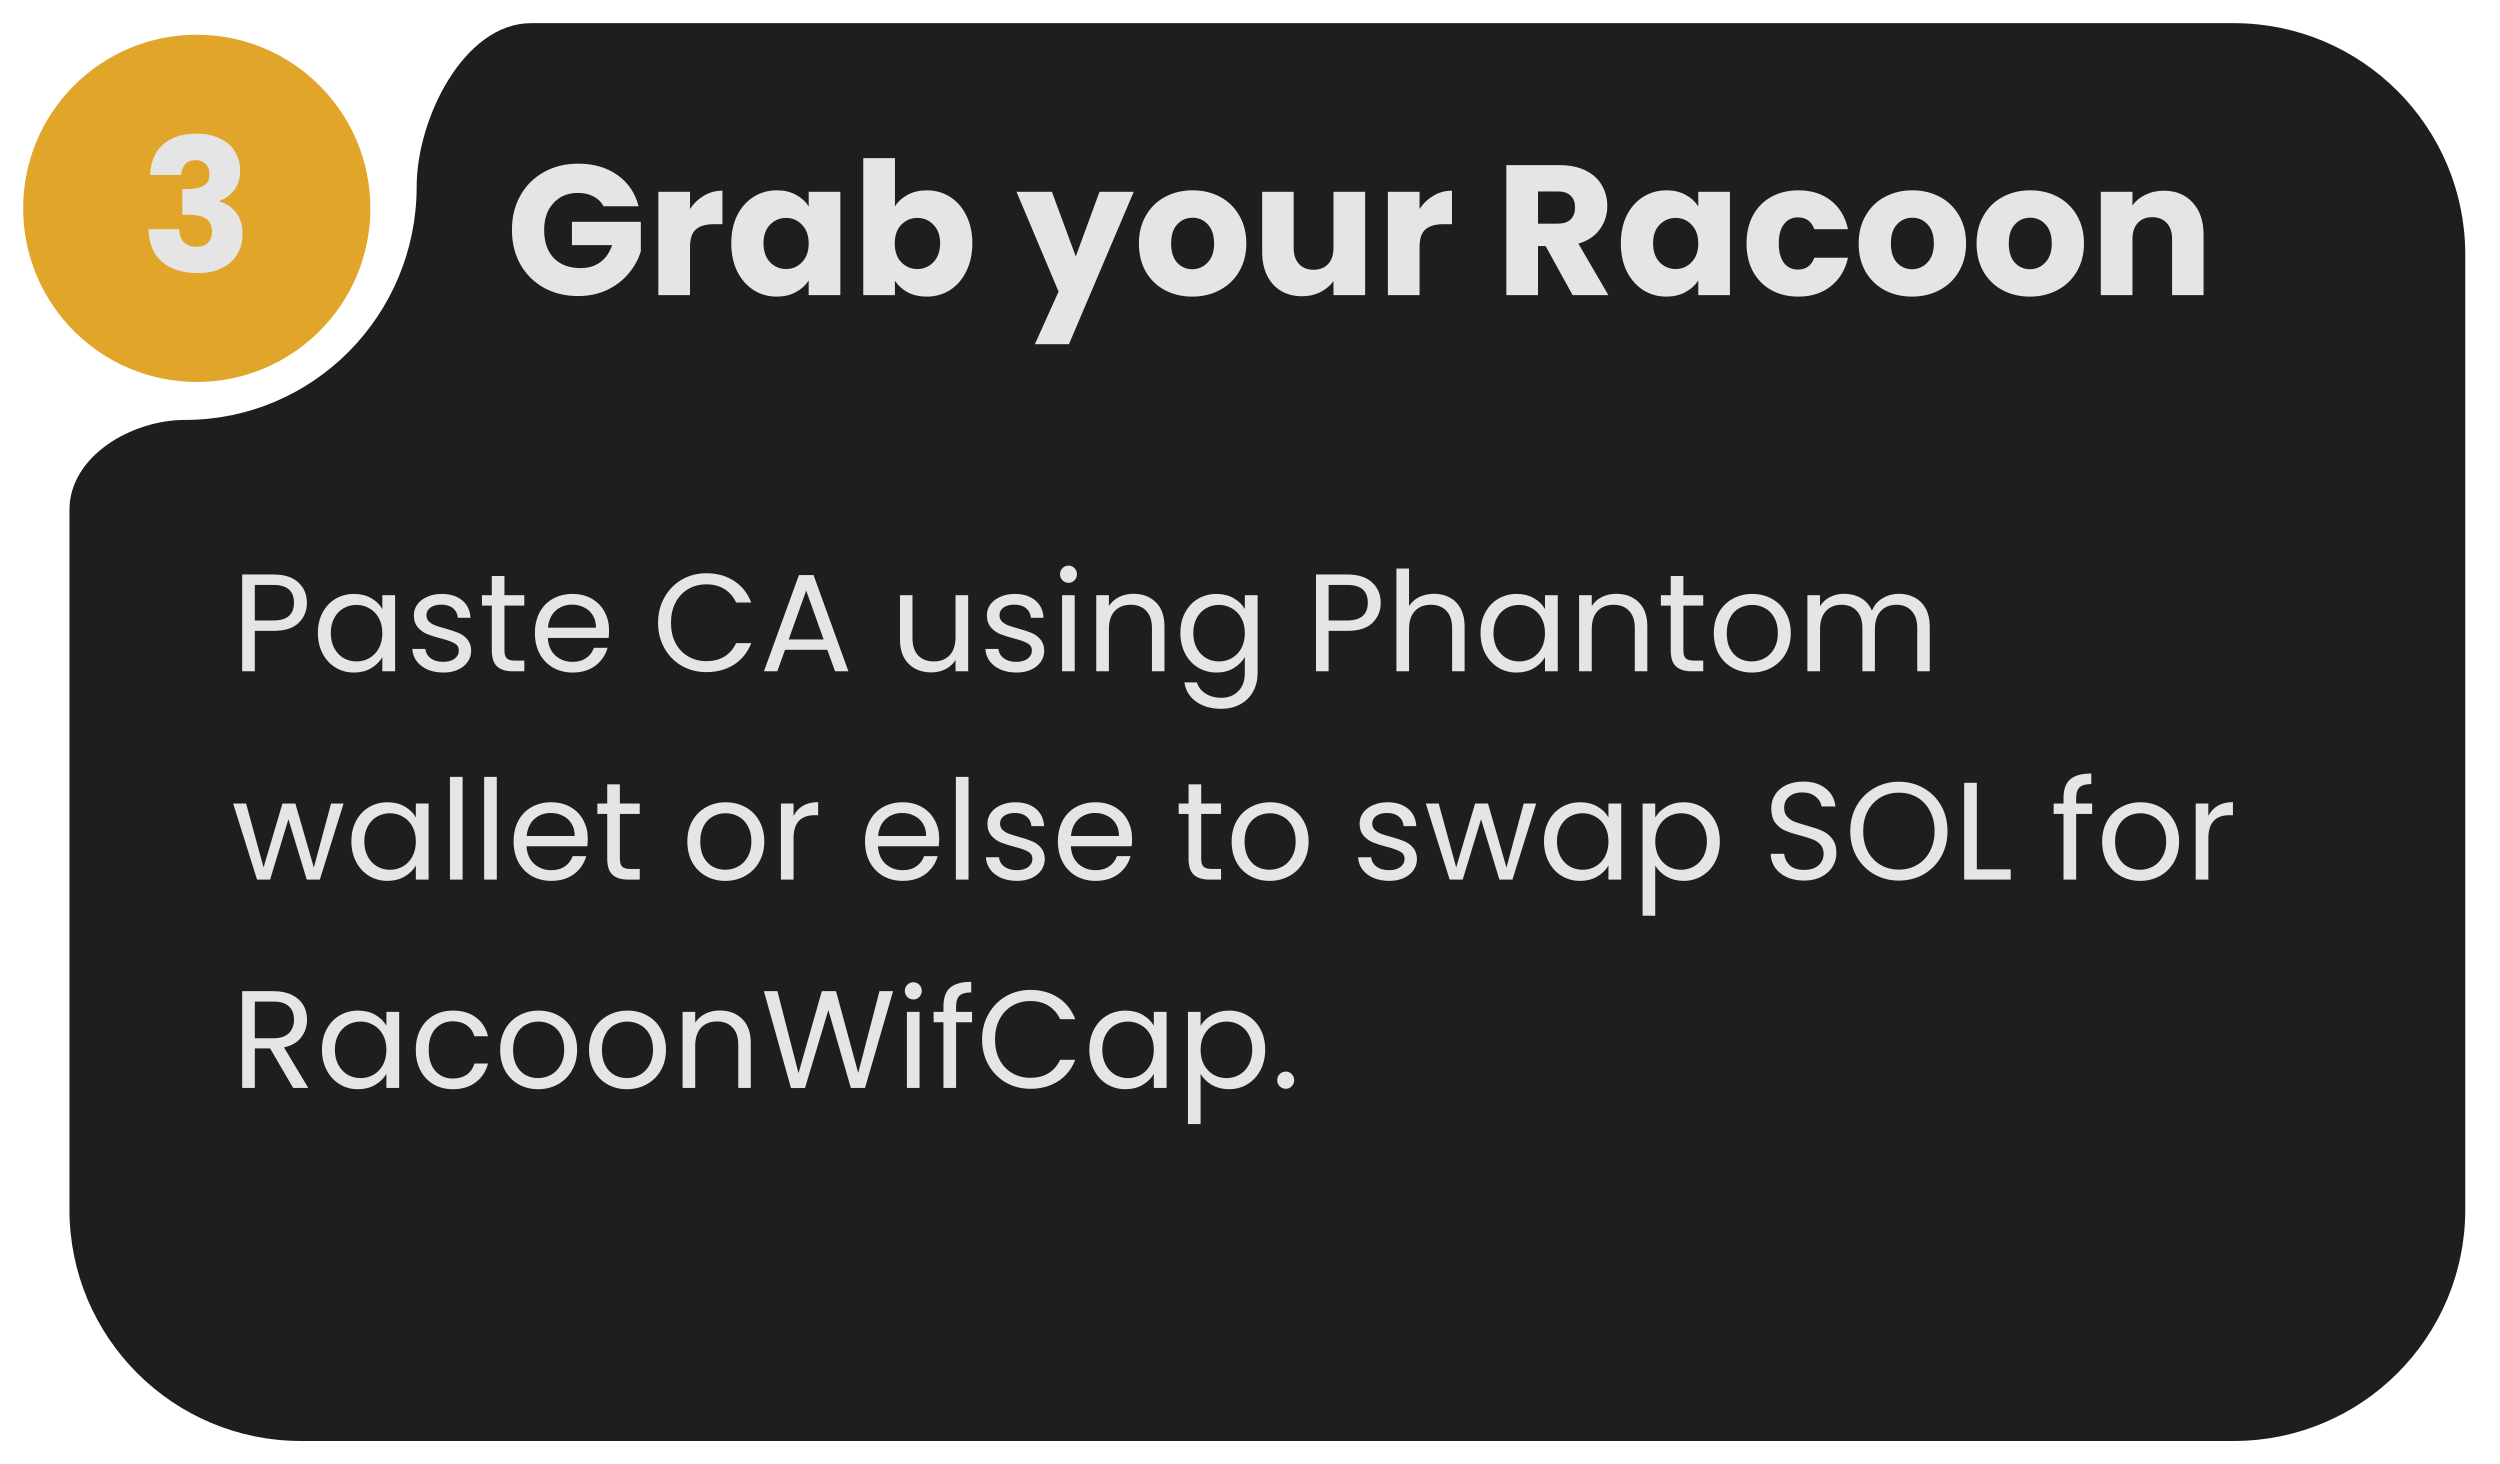 <svg width="432" height="253" viewBox="0 0 432 253" fill="none" xmlns="http://www.w3.org/2000/svg">
<g filter="url(#filter0_d_52_4424)">
<path d="M426 205C426 227.091 408.091 245 386 245H52C29.909 245 12 227.091 12 205V84.122C12 74.831 22.709 68.56 32 68.56C54.091 68.56 72 50.504 72 28.23C72 16.566 80.128 0 91.793 0H386C408.091 0 426 17.909 426 40V205Z" fill="#1E1E1E"/>
<circle cx="34" cy="32" r="30" fill="#E0A529"/>
<path d="M25.945 26.232C26.03 23.949 26.776 22.189 28.184 20.952C29.593 19.715 31.502 19.096 33.913 19.096C35.513 19.096 36.878 19.373 38.008 19.928C39.16 20.483 40.025 21.24 40.6 22.2C41.198 23.16 41.496 24.237 41.496 25.432C41.496 26.84 41.145 27.992 40.441 28.888C39.736 29.763 38.915 30.36 37.977 30.68V30.808C39.193 31.213 40.153 31.885 40.856 32.824C41.56 33.763 41.913 34.968 41.913 36.44C41.913 37.763 41.603 38.936 40.984 39.96C40.387 40.963 39.502 41.752 38.328 42.328C37.176 42.904 35.8 43.192 34.2 43.192C31.64 43.192 29.593 42.563 28.056 41.304C26.542 40.045 25.742 38.147 25.657 35.608H30.968C30.99 36.547 31.256 37.293 31.768 37.848C32.281 38.381 33.027 38.648 34.008 38.648C34.84 38.648 35.48 38.413 35.928 37.944C36.398 37.453 36.633 36.813 36.633 36.024C36.633 35 36.302 34.264 35.641 33.816C35.001 33.347 33.966 33.112 32.536 33.112H31.512V28.664H32.536C33.624 28.664 34.499 28.483 35.16 28.12C35.843 27.736 36.184 27.064 36.184 26.104C36.184 25.336 35.971 24.739 35.544 24.312C35.118 23.885 34.531 23.672 33.785 23.672C32.974 23.672 32.366 23.917 31.96 24.408C31.576 24.899 31.352 25.507 31.288 26.232H25.945Z" fill="#E5E5E5"/>
<path d="M104.302 31.64C103.897 30.893 103.31 30.328 102.542 29.944C101.796 29.539 100.91 29.336 99.886 29.336C98.116 29.336 96.697 29.923 95.63 31.096C94.564 32.248 94.03 33.795 94.03 35.736C94.03 37.805 94.585 39.427 95.694 40.6C96.825 41.752 98.372 42.328 100.334 42.328C101.678 42.328 102.809 41.987 103.726 41.304C104.665 40.621 105.348 39.64 105.774 38.36H98.83V34.328H110.734V39.416C110.329 40.781 109.636 42.051 108.654 43.224C107.694 44.397 106.468 45.347 104.974 46.072C103.481 46.797 101.796 47.16 99.918 47.16C97.7 47.16 95.716 46.68 93.966 45.72C92.238 44.739 90.884 43.384 89.902 41.656C88.942 39.928 88.462 37.955 88.462 35.736C88.462 33.517 88.942 31.544 89.902 29.816C90.884 28.067 92.238 26.712 93.966 25.752C95.694 24.771 97.668 24.28 99.886 24.28C102.574 24.28 104.836 24.931 106.67 26.232C108.526 27.533 109.753 29.336 110.35 31.64H104.302ZM119.237 32.12C119.877 31.139 120.677 30.371 121.637 29.816C122.597 29.24 123.664 28.952 124.837 28.952V34.744H123.333C121.968 34.744 120.944 35.043 120.261 35.64C119.579 36.216 119.237 37.24 119.237 38.712V47H113.765V29.144H119.237V32.12ZM126.365 38.04C126.365 36.205 126.706 34.595 127.389 33.208C128.093 31.821 129.042 30.755 130.237 30.008C131.431 29.261 132.765 28.888 134.237 28.888C135.495 28.888 136.594 29.144 137.533 29.656C138.493 30.168 139.229 30.84 139.741 31.672V29.144H145.213V47H139.741V44.472C139.207 45.304 138.461 45.976 137.501 46.488C136.562 47 135.463 47.256 134.205 47.256C132.754 47.256 131.431 46.883 130.237 46.136C129.042 45.368 128.093 44.291 127.389 42.904C126.706 41.496 126.365 39.875 126.365 38.04ZM139.741 38.072C139.741 36.707 139.357 35.629 138.589 34.84C137.842 34.051 136.925 33.656 135.837 33.656C134.749 33.656 133.821 34.051 133.053 34.84C132.306 35.608 131.933 36.675 131.933 38.04C131.933 39.405 132.306 40.493 133.053 41.304C133.821 42.093 134.749 42.488 135.837 42.488C136.925 42.488 137.842 42.093 138.589 41.304C139.357 40.515 139.741 39.437 139.741 38.072ZM154.644 31.672C155.156 30.84 155.892 30.168 156.852 29.656C157.812 29.144 158.91 28.888 160.148 28.888C161.62 28.888 162.953 29.261 164.148 30.008C165.342 30.755 166.281 31.821 166.964 33.208C167.668 34.595 168.02 36.205 168.02 38.04C168.02 39.875 167.668 41.496 166.964 42.904C166.281 44.291 165.342 45.368 164.148 46.136C162.953 46.883 161.62 47.256 160.148 47.256C158.889 47.256 157.79 47.011 156.852 46.52C155.913 46.008 155.177 45.336 154.644 44.504V47H149.172V23.32H154.644V31.672ZM162.452 38.04C162.452 36.675 162.068 35.608 161.3 34.84C160.553 34.051 159.625 33.656 158.516 33.656C157.428 33.656 156.5 34.051 155.732 34.84C154.985 35.629 154.612 36.707 154.612 38.072C154.612 39.437 154.985 40.515 155.732 41.304C156.5 42.093 157.428 42.488 158.516 42.488C159.604 42.488 160.532 42.093 161.3 41.304C162.068 40.493 162.452 39.405 162.452 38.04ZM195.912 29.144L184.712 55.48H178.824L182.92 46.392L175.655 29.144H181.768L185.896 40.312L189.992 29.144H195.912ZM206.018 47.256C204.269 47.256 202.69 46.883 201.282 46.136C199.896 45.389 198.797 44.323 197.986 42.936C197.197 41.549 196.802 39.928 196.802 38.072C196.802 36.237 197.208 34.627 198.018 33.24C198.829 31.832 199.938 30.755 201.346 30.008C202.754 29.261 204.333 28.888 206.082 28.888C207.832 28.888 209.41 29.261 210.818 30.008C212.226 30.755 213.336 31.832 214.146 33.24C214.957 34.627 215.362 36.237 215.362 38.072C215.362 39.907 214.946 41.528 214.114 42.936C213.304 44.323 212.184 45.389 210.754 46.136C209.346 46.883 207.768 47.256 206.018 47.256ZM206.018 42.52C207.064 42.52 207.949 42.136 208.674 41.368C209.421 40.6 209.794 39.501 209.794 38.072C209.794 36.643 209.432 35.544 208.706 34.776C208.002 34.008 207.128 33.624 206.082 33.624C205.016 33.624 204.13 34.008 203.426 34.776C202.722 35.523 202.37 36.621 202.37 38.072C202.37 39.501 202.712 40.6 203.394 41.368C204.098 42.136 204.973 42.52 206.018 42.52ZM235.897 29.144V47H230.425V44.568C229.871 45.357 229.113 45.997 228.153 46.488C227.215 46.957 226.169 47.192 225.017 47.192C223.652 47.192 222.447 46.893 221.401 46.296C220.356 45.677 219.545 44.792 218.969 43.64C218.393 42.488 218.105 41.133 218.105 39.576V29.144H223.545V38.84C223.545 40.035 223.855 40.963 224.473 41.624C225.092 42.285 225.924 42.616 226.969 42.616C228.036 42.616 228.879 42.285 229.497 41.624C230.116 40.963 230.425 40.035 230.425 38.84V29.144H235.897ZM245.3 32.12C245.94 31.139 246.74 30.371 247.7 29.816C248.66 29.24 249.726 28.952 250.9 28.952V34.744H249.396C248.03 34.744 247.006 35.043 246.324 35.64C245.641 36.216 245.3 37.24 245.3 38.712V47H239.828V29.144H245.3V32.12ZM271.753 47L267.081 38.52H265.769V47H260.297V24.536H269.481C271.251 24.536 272.755 24.845 273.993 25.464C275.251 26.083 276.19 26.936 276.809 28.024C277.427 29.091 277.737 30.285 277.737 31.608C277.737 33.101 277.31 34.435 276.457 35.608C275.625 36.781 274.387 37.613 272.745 38.104L277.929 47H271.753ZM265.769 34.648H269.161C270.163 34.648 270.91 34.403 271.401 33.912C271.913 33.421 272.169 32.728 272.169 31.832C272.169 30.979 271.913 30.307 271.401 29.816C270.91 29.325 270.163 29.08 269.161 29.08H265.769V34.648ZM280.084 38.04C280.084 36.205 280.425 34.595 281.108 33.208C281.812 31.821 282.761 30.755 283.956 30.008C285.15 29.261 286.484 28.888 287.956 28.888C289.214 28.888 290.313 29.144 291.252 29.656C292.212 30.168 292.948 30.84 293.46 31.672V29.144H298.932V47H293.46V44.472C292.926 45.304 292.18 45.976 291.22 46.488C290.281 47 289.182 47.256 287.924 47.256C286.473 47.256 285.15 46.883 283.956 46.136C282.761 45.368 281.812 44.291 281.108 42.904C280.425 41.496 280.084 39.875 280.084 38.04ZM293.46 38.072C293.46 36.707 293.076 35.629 292.308 34.84C291.561 34.051 290.644 33.656 289.556 33.656C288.468 33.656 287.54 34.051 286.772 34.84C286.025 35.608 285.652 36.675 285.652 38.04C285.652 39.405 286.025 40.493 286.772 41.304C287.54 42.093 288.468 42.488 289.556 42.488C290.644 42.488 291.561 42.093 292.308 41.304C293.076 40.515 293.46 39.437 293.46 38.072ZM301.802 38.072C301.802 36.216 302.176 34.595 302.922 33.208C303.69 31.821 304.746 30.755 306.09 30.008C307.456 29.261 309.013 28.888 310.762 28.888C313.002 28.888 314.869 29.475 316.362 30.648C317.877 31.821 318.869 33.475 319.338 35.608H313.514C313.024 34.243 312.074 33.56 310.666 33.56C309.664 33.56 308.864 33.955 308.266 34.744C307.669 35.512 307.37 36.621 307.37 38.072C307.37 39.523 307.669 40.643 308.266 41.432C308.864 42.2 309.664 42.584 310.666 42.584C312.074 42.584 313.024 41.901 313.514 40.536H319.338C318.869 42.627 317.877 44.269 316.362 45.464C314.848 46.659 312.981 47.256 310.762 47.256C309.013 47.256 307.456 46.883 306.09 46.136C304.746 45.389 303.69 44.323 302.922 42.936C302.176 41.549 301.802 39.928 301.802 38.072ZM330.393 47.256C328.644 47.256 327.065 46.883 325.657 46.136C324.271 45.389 323.172 44.323 322.361 42.936C321.572 41.549 321.177 39.928 321.177 38.072C321.177 36.237 321.583 34.627 322.393 33.24C323.204 31.832 324.313 30.755 325.721 30.008C327.129 29.261 328.708 28.888 330.457 28.888C332.207 28.888 333.785 29.261 335.193 30.008C336.601 30.755 337.711 31.832 338.521 33.24C339.332 34.627 339.737 36.237 339.737 38.072C339.737 39.907 339.321 41.528 338.489 42.936C337.679 44.323 336.559 45.389 335.129 46.136C333.721 46.883 332.143 47.256 330.393 47.256ZM330.393 42.52C331.439 42.52 332.324 42.136 333.049 41.368C333.796 40.6 334.169 39.501 334.169 38.072C334.169 36.643 333.807 35.544 333.081 34.776C332.377 34.008 331.503 33.624 330.457 33.624C329.391 33.624 328.505 34.008 327.801 34.776C327.097 35.523 326.745 36.621 326.745 38.072C326.745 39.501 327.087 40.6 327.769 41.368C328.473 42.136 329.348 42.52 330.393 42.52ZM350.768 47.256C349.019 47.256 347.44 46.883 346.032 46.136C344.646 45.389 343.547 44.323 342.736 42.936C341.947 41.549 341.552 39.928 341.552 38.072C341.552 36.237 341.958 34.627 342.768 33.24C343.579 31.832 344.688 30.755 346.096 30.008C347.504 29.261 349.083 28.888 350.832 28.888C352.582 28.888 354.16 29.261 355.568 30.008C356.976 30.755 358.086 31.832 358.896 33.24C359.707 34.627 360.112 36.237 360.112 38.072C360.112 39.907 359.696 41.528 358.864 42.936C358.054 44.323 356.934 45.389 355.504 46.136C354.096 46.883 352.518 47.256 350.768 47.256ZM350.768 42.52C351.814 42.52 352.699 42.136 353.424 41.368C354.171 40.6 354.544 39.501 354.544 38.072C354.544 36.643 354.182 35.544 353.456 34.776C352.752 34.008 351.878 33.624 350.832 33.624C349.766 33.624 348.88 34.008 348.176 34.776C347.472 35.523 347.12 36.621 347.12 38.072C347.12 39.501 347.462 40.6 348.144 41.368C348.848 42.136 349.723 42.52 350.768 42.52ZM373.895 28.952C375.986 28.952 377.65 29.635 378.887 31C380.146 32.344 380.775 34.2 380.775 36.568V47H375.335V37.304C375.335 36.109 375.026 35.181 374.407 34.52C373.789 33.859 372.957 33.528 371.911 33.528C370.866 33.528 370.034 33.859 369.415 34.52C368.797 35.181 368.487 36.109 368.487 37.304V47H363.015V29.144H368.487V31.512C369.042 30.723 369.789 30.104 370.727 29.656C371.666 29.187 372.722 28.952 373.895 28.952Z" fill="#E5E5E5"/>
<path d="M53.032 100.168C53.032 101.56 52.552 102.72 51.592 103.648C50.648 104.56 49.2 105.016 47.248 105.016H44.032V112H41.848V95.272H47.248C49.136 95.272 50.568 95.728 51.544 96.64C52.536 97.552 53.032 98.728 53.032 100.168ZM47.248 103.216C48.464 103.216 49.36 102.952 49.936 102.424C50.512 101.896 50.8 101.144 50.8 100.168C50.8 98.104 49.616 97.072 47.248 97.072H44.032V103.216H47.248ZM54.93 105.376C54.93 104.032 55.202 102.856 55.746 101.848C56.29 100.824 57.034 100.032 57.978 99.472C58.938 98.912 60.002 98.632 61.17 98.632C62.322 98.632 63.322 98.88 64.17 99.376C65.018 99.872 65.65 100.496 66.066 101.248V98.848H68.274V112H66.066V109.552C65.634 110.32 64.986 110.96 64.122 111.472C63.274 111.968 62.282 112.216 61.146 112.216C59.978 112.216 58.922 111.928 57.978 111.352C57.034 110.776 56.29 109.968 55.746 108.928C55.202 107.888 54.93 106.704 54.93 105.376ZM66.066 105.4C66.066 104.408 65.866 103.544 65.466 102.808C65.066 102.072 64.522 101.512 63.834 101.128C63.162 100.728 62.418 100.528 61.602 100.528C60.786 100.528 60.042 100.72 59.37 101.104C58.698 101.488 58.162 102.048 57.762 102.784C57.362 103.52 57.162 104.384 57.162 105.376C57.162 106.384 57.362 107.264 57.762 108.016C58.162 108.752 58.698 109.32 59.37 109.72C60.042 110.104 60.786 110.296 61.602 110.296C62.418 110.296 63.162 110.104 63.834 109.72C64.522 109.32 65.066 108.752 65.466 108.016C65.866 107.264 66.066 106.392 66.066 105.4ZM76.621 112.216C75.613 112.216 74.709 112.048 73.909 111.712C73.109 111.36 72.477 110.88 72.013 110.272C71.549 109.648 71.293 108.936 71.245 108.136H73.501C73.565 108.792 73.869 109.328 74.413 109.744C74.973 110.16 75.701 110.368 76.597 110.368C77.429 110.368 78.085 110.184 78.565 109.816C79.045 109.448 79.285 108.984 79.285 108.424C79.285 107.848 79.029 107.424 78.517 107.152C78.005 106.864 77.213 106.584 76.141 106.312C75.165 106.056 74.365 105.8 73.741 105.544C73.133 105.272 72.605 104.88 72.157 104.368C71.725 103.84 71.509 103.152 71.509 102.304C71.509 101.632 71.709 101.016 72.109 100.456C72.509 99.896 73.077 99.456 73.813 99.136C74.549 98.8 75.389 98.632 76.333 98.632C77.789 98.632 78.965 99 79.861 99.736C80.757 100.472 81.237 101.48 81.301 102.76H79.117C79.069 102.072 78.789 101.52 78.277 101.104C77.781 100.688 77.109 100.48 76.261 100.48C75.477 100.48 74.853 100.648 74.389 100.984C73.925 101.32 73.693 101.76 73.693 102.304C73.693 102.736 73.829 103.096 74.101 103.384C74.389 103.656 74.741 103.88 75.157 104.056C75.589 104.216 76.181 104.4 76.933 104.608C77.877 104.864 78.645 105.12 79.237 105.376C79.829 105.616 80.333 105.984 80.749 106.48C81.181 106.976 81.405 107.624 81.421 108.424C81.421 109.144 81.221 109.792 80.821 110.368C80.421 110.944 79.853 111.4 79.117 111.736C78.397 112.056 77.565 112.216 76.621 112.216ZM87.168 100.648V108.4C87.168 109.04 87.304 109.496 87.576 109.768C87.848 110.024 88.32 110.152 88.992 110.152H90.6V112H88.632C87.416 112 86.504 111.72 85.896 111.16C85.288 110.6 84.984 109.68 84.984 108.4V100.648H83.28V98.848H84.984V95.536H87.168V98.848H90.6V100.648H87.168ZM105.246 104.92C105.246 105.336 105.222 105.776 105.174 106.24H94.662C94.742 107.536 95.182 108.552 95.982 109.288C96.798 110.008 97.782 110.368 98.934 110.368C99.878 110.368 100.662 110.152 101.286 109.72C101.926 109.272 102.374 108.68 102.63 107.944H104.982C104.63 109.208 103.926 110.24 102.87 111.04C101.814 111.824 100.502 112.216 98.934 112.216C97.686 112.216 96.566 111.936 95.574 111.376C94.598 110.816 93.83 110.024 93.27 109C92.71 107.96 92.43 106.76 92.43 105.4C92.43 104.04 92.702 102.848 93.246 101.824C93.79 100.8 94.55 100.016 95.526 99.472C96.518 98.912 97.654 98.632 98.934 98.632C100.182 98.632 101.286 98.904 102.246 99.448C103.206 99.992 103.942 100.744 104.454 101.704C104.982 102.648 105.246 103.72 105.246 104.92ZM102.99 104.464C102.99 103.632 102.806 102.92 102.438 102.328C102.07 101.72 101.566 101.264 100.926 100.96C100.302 100.64 99.606 100.48 98.838 100.48C97.734 100.48 96.79 100.832 96.006 101.536C95.238 102.24 94.798 103.216 94.686 104.464H102.99ZM113.712 103.624C113.712 101.992 114.08 100.528 114.816 99.232C115.552 97.92 116.552 96.896 117.816 96.16C119.096 95.424 120.512 95.056 122.064 95.056C123.888 95.056 125.48 95.496 126.84 96.376C128.2 97.256 129.192 98.504 129.816 100.12H127.2C126.736 99.112 126.064 98.336 125.184 97.792C124.32 97.248 123.28 96.976 122.064 96.976C120.896 96.976 119.848 97.248 118.92 97.792C117.992 98.336 117.264 99.112 116.736 100.12C116.208 101.112 115.944 102.28 115.944 103.624C115.944 104.952 116.208 106.12 116.736 107.128C117.264 108.12 117.992 108.888 118.92 109.432C119.848 109.976 120.896 110.248 122.064 110.248C123.28 110.248 124.32 109.984 125.184 109.456C126.064 108.912 126.736 108.136 127.2 107.128H129.816C129.192 108.728 128.2 109.968 126.84 110.848C125.48 111.712 123.888 112.144 122.064 112.144C120.512 112.144 119.096 111.784 117.816 111.064C116.552 110.328 115.552 109.312 114.816 108.016C114.08 106.72 113.712 105.256 113.712 103.624ZM142.955 108.28H135.659L134.315 112H132.011L138.059 95.368H140.579L146.603 112H144.299L142.955 108.28ZM142.331 106.504L139.307 98.056L136.283 106.504H142.331ZM167.301 98.848V112H165.117V110.056C164.701 110.728 164.117 111.256 163.365 111.64C162.629 112.008 161.813 112.192 160.917 112.192C159.893 112.192 158.973 111.984 158.157 111.568C157.341 111.136 156.693 110.496 156.213 109.648C155.749 108.8 155.517 107.768 155.517 106.552V98.848H157.677V106.264C157.677 107.56 158.005 108.56 158.661 109.264C159.317 109.952 160.213 110.296 161.349 110.296C162.517 110.296 163.437 109.936 164.109 109.216C164.781 108.496 165.117 107.448 165.117 106.072V98.848H167.301ZM175.645 112.216C174.637 112.216 173.733 112.048 172.933 111.712C172.133 111.36 171.501 110.88 171.037 110.272C170.573 109.648 170.317 108.936 170.269 108.136H172.525C172.589 108.792 172.893 109.328 173.437 109.744C173.997 110.16 174.725 110.368 175.621 110.368C176.453 110.368 177.109 110.184 177.589 109.816C178.069 109.448 178.309 108.984 178.309 108.424C178.309 107.848 178.053 107.424 177.541 107.152C177.029 106.864 176.237 106.584 175.165 106.312C174.189 106.056 173.389 105.8 172.765 105.544C172.157 105.272 171.629 104.88 171.181 104.368C170.749 103.84 170.533 103.152 170.533 102.304C170.533 101.632 170.733 101.016 171.133 100.456C171.533 99.896 172.101 99.456 172.837 99.136C173.573 98.8 174.413 98.632 175.357 98.632C176.813 98.632 177.989 99 178.885 99.736C179.781 100.472 180.261 101.48 180.325 102.76H178.141C178.093 102.072 177.813 101.52 177.301 101.104C176.805 100.688 176.133 100.48 175.285 100.48C174.501 100.48 173.877 100.648 173.413 100.984C172.949 101.32 172.717 101.76 172.717 102.304C172.717 102.736 172.853 103.096 173.125 103.384C173.413 103.656 173.765 103.88 174.181 104.056C174.613 104.216 175.205 104.4 175.957 104.608C176.901 104.864 177.669 105.12 178.261 105.376C178.853 105.616 179.357 105.984 179.773 106.48C180.205 106.976 180.429 107.624 180.445 108.424C180.445 109.144 180.245 109.792 179.845 110.368C179.445 110.944 178.877 111.4 178.141 111.736C177.421 112.056 176.589 112.216 175.645 112.216ZM184.656 96.712C184.24 96.712 183.888 96.568 183.6 96.28C183.312 95.992 183.168 95.64 183.168 95.224C183.168 94.808 183.312 94.456 183.6 94.168C183.888 93.88 184.24 93.736 184.656 93.736C185.056 93.736 185.392 93.88 185.664 94.168C185.952 94.456 186.096 94.808 186.096 95.224C186.096 95.64 185.952 95.992 185.664 96.28C185.392 96.568 185.056 96.712 184.656 96.712ZM185.712 98.848V112H183.528V98.848H185.712ZM195.842 98.608C197.442 98.608 198.738 99.096 199.73 100.072C200.722 101.032 201.218 102.424 201.218 104.248V112H199.058V104.56C199.058 103.248 198.73 102.248 198.074 101.56C197.418 100.856 196.522 100.504 195.386 100.504C194.234 100.504 193.314 100.864 192.626 101.584C191.954 102.304 191.618 103.352 191.618 104.728V112H189.434V98.848H191.618V100.72C192.05 100.048 192.634 99.528 193.37 99.16C194.122 98.792 194.946 98.608 195.842 98.608ZM210.21 98.632C211.346 98.632 212.338 98.88 213.186 99.376C214.05 99.872 214.69 100.496 215.106 101.248V98.848H217.314V112.288C217.314 113.488 217.058 114.552 216.546 115.48C216.034 116.424 215.298 117.16 214.338 117.688C213.394 118.216 212.29 118.48 211.026 118.48C209.298 118.48 207.858 118.072 206.706 117.256C205.554 116.44 204.874 115.328 204.666 113.92H206.826C207.066 114.72 207.562 115.36 208.314 115.84C209.066 116.336 209.97 116.584 211.026 116.584C212.226 116.584 213.202 116.208 213.954 115.456C214.722 114.704 215.106 113.648 215.106 112.288V109.528C214.674 110.296 214.034 110.936 213.186 111.448C212.338 111.96 211.346 112.216 210.21 112.216C209.042 112.216 207.978 111.928 207.018 111.352C206.074 110.776 205.33 109.968 204.786 108.928C204.242 107.888 203.97 106.704 203.97 105.376C203.97 104.032 204.242 102.856 204.786 101.848C205.33 100.824 206.074 100.032 207.018 99.472C207.978 98.912 209.042 98.632 210.21 98.632ZM215.106 105.4C215.106 104.408 214.906 103.544 214.506 102.808C214.106 102.072 213.562 101.512 212.874 101.128C212.202 100.728 211.458 100.528 210.642 100.528C209.826 100.528 209.082 100.72 208.41 101.104C207.738 101.488 207.202 102.048 206.802 102.784C206.402 103.52 206.202 104.384 206.202 105.376C206.202 106.384 206.402 107.264 206.802 108.016C207.202 108.752 207.738 109.32 208.41 109.72C209.082 110.104 209.826 110.296 210.642 110.296C211.458 110.296 212.202 110.104 212.874 109.72C213.562 109.32 214.106 108.752 214.506 108.016C214.906 107.264 215.106 106.392 215.106 105.4ZM238.587 100.168C238.587 101.56 238.107 102.72 237.147 103.648C236.203 104.56 234.755 105.016 232.803 105.016H229.587V112H227.403V95.272H232.803C234.691 95.272 236.123 95.728 237.099 96.64C238.091 97.552 238.587 98.728 238.587 100.168ZM232.803 103.216C234.019 103.216 234.915 102.952 235.491 102.424C236.067 101.896 236.355 101.144 236.355 100.168C236.355 98.104 235.171 97.072 232.803 97.072H229.587V103.216H232.803ZM247.829 98.608C248.821 98.608 249.717 98.824 250.517 99.256C251.317 99.672 251.941 100.304 252.389 101.152C252.853 102 253.085 103.032 253.085 104.248V112H250.925V104.56C250.925 103.248 250.597 102.248 249.941 101.56C249.285 100.856 248.389 100.504 247.253 100.504C246.101 100.504 245.181 100.864 244.493 101.584C243.821 102.304 243.485 103.352 243.485 104.728V112H241.301V94.24H243.485V100.72C243.917 100.048 244.509 99.528 245.261 99.16C246.029 98.792 246.885 98.608 247.829 98.608ZM255.837 105.376C255.837 104.032 256.109 102.856 256.653 101.848C257.197 100.824 257.941 100.032 258.885 99.472C259.845 98.912 260.909 98.632 262.077 98.632C263.229 98.632 264.229 98.88 265.077 99.376C265.925 99.872 266.557 100.496 266.973 101.248V98.848H269.181V112H266.973V109.552C266.541 110.32 265.893 110.96 265.029 111.472C264.181 111.968 263.189 112.216 262.053 112.216C260.885 112.216 259.829 111.928 258.885 111.352C257.941 110.776 257.197 109.968 256.653 108.928C256.109 107.888 255.837 106.704 255.837 105.376ZM266.973 105.4C266.973 104.408 266.773 103.544 266.373 102.808C265.973 102.072 265.429 101.512 264.741 101.128C264.069 100.728 263.325 100.528 262.509 100.528C261.693 100.528 260.949 100.72 260.277 101.104C259.605 101.488 259.069 102.048 258.669 102.784C258.269 103.52 258.069 104.384 258.069 105.376C258.069 106.384 258.269 107.264 258.669 108.016C259.069 108.752 259.605 109.32 260.277 109.72C260.949 110.104 261.693 110.296 262.509 110.296C263.325 110.296 264.069 110.104 264.741 109.72C265.429 109.32 265.973 108.752 266.373 108.016C266.773 107.264 266.973 106.392 266.973 105.4ZM279.279 98.608C280.879 98.608 282.175 99.096 283.167 100.072C284.159 101.032 284.655 102.424 284.655 104.248V112H282.495V104.56C282.495 103.248 282.167 102.248 281.511 101.56C280.855 100.856 279.959 100.504 278.823 100.504C277.671 100.504 276.751 100.864 276.063 101.584C275.391 102.304 275.055 103.352 275.055 104.728V112H272.871V98.848H275.055V100.72C275.487 100.048 276.071 99.528 276.807 99.16C277.559 98.792 278.383 98.608 279.279 98.608ZM290.887 100.648V108.4C290.887 109.04 291.023 109.496 291.295 109.768C291.567 110.024 292.039 110.152 292.711 110.152H294.319V112H292.351C291.135 112 290.223 111.72 289.615 111.16C289.007 110.6 288.703 109.68 288.703 108.4V100.648H286.999V98.848H288.703V95.536H290.887V98.848H294.319V100.648H290.887ZM302.701 112.216C301.469 112.216 300.349 111.936 299.341 111.376C298.349 110.816 297.565 110.024 296.989 109C296.429 107.96 296.149 106.76 296.149 105.4C296.149 104.056 296.437 102.872 297.013 101.848C297.605 100.808 298.405 100.016 299.413 99.472C300.421 98.912 301.549 98.632 302.797 98.632C304.045 98.632 305.173 98.912 306.181 99.472C307.189 100.016 307.981 100.8 308.557 101.824C309.149 102.848 309.445 104.04 309.445 105.4C309.445 106.76 309.141 107.96 308.533 109C307.941 110.024 307.133 110.816 306.109 111.376C305.085 111.936 303.949 112.216 302.701 112.216ZM302.701 110.296C303.485 110.296 304.221 110.112 304.909 109.744C305.597 109.376 306.149 108.824 306.565 108.088C306.997 107.352 307.213 106.456 307.213 105.4C307.213 104.344 307.005 103.448 306.589 102.712C306.173 101.976 305.629 101.432 304.957 101.08C304.285 100.712 303.557 100.528 302.773 100.528C301.973 100.528 301.237 100.712 300.565 101.08C299.909 101.432 299.381 101.976 298.981 102.712C298.581 103.448 298.381 104.344 298.381 105.4C298.381 106.472 298.573 107.376 298.957 108.112C299.357 108.848 299.885 109.4 300.541 109.768C301.197 110.12 301.917 110.296 302.701 110.296ZM328.133 98.608C329.157 98.608 330.069 98.824 330.869 99.256C331.669 99.672 332.301 100.304 332.765 101.152C333.229 102 333.461 103.032 333.461 104.248V112H331.301V104.56C331.301 103.248 330.973 102.248 330.317 101.56C329.677 100.856 328.805 100.504 327.701 100.504C326.565 100.504 325.661 100.872 324.989 101.608C324.317 102.328 323.981 103.376 323.981 104.752V112H321.821V104.56C321.821 103.248 321.493 102.248 320.837 101.56C320.197 100.856 319.325 100.504 318.221 100.504C317.085 100.504 316.181 100.872 315.509 101.608C314.837 102.328 314.501 103.376 314.501 104.752V112H312.317V98.848H314.501V100.744C314.933 100.056 315.509 99.528 316.229 99.16C316.965 98.792 317.773 98.608 318.653 98.608C319.757 98.608 320.733 98.856 321.581 99.352C322.429 99.848 323.061 100.576 323.477 101.536C323.845 100.608 324.453 99.888 325.301 99.376C326.149 98.864 327.093 98.608 328.133 98.608ZM59.368 134.848L55.264 148H53.008L49.84 137.56L46.672 148H44.416L40.288 134.848H42.52L45.544 145.888L48.808 134.848H51.04L54.232 145.912L57.208 134.848H59.368ZM60.719 141.376C60.719 140.032 60.992 138.856 61.535 137.848C62.08 136.824 62.824 136.032 63.767 135.472C64.728 134.912 65.791 134.632 66.96 134.632C68.112 134.632 69.112 134.88 69.96 135.376C70.808 135.872 71.439 136.496 71.856 137.248V134.848H74.064V148H71.856V145.552C71.424 146.32 70.775 146.96 69.912 147.472C69.064 147.968 68.072 148.216 66.936 148.216C65.767 148.216 64.712 147.928 63.767 147.352C62.824 146.776 62.08 145.968 61.535 144.928C60.992 143.888 60.719 142.704 60.719 141.376ZM71.856 141.4C71.856 140.408 71.656 139.544 71.255 138.808C70.856 138.072 70.311 137.512 69.624 137.128C68.951 136.728 68.207 136.528 67.391 136.528C66.576 136.528 65.832 136.72 65.159 137.104C64.487 137.488 63.952 138.048 63.551 138.784C63.151 139.52 62.952 140.384 62.952 141.376C62.952 142.384 63.151 143.264 63.551 144.016C63.952 144.752 64.487 145.32 65.159 145.72C65.832 146.104 66.576 146.296 67.391 146.296C68.207 146.296 68.951 146.104 69.624 145.72C70.311 145.32 70.856 144.752 71.255 144.016C71.656 143.264 71.856 142.392 71.856 141.4ZM79.938 130.24V148H77.754V130.24H79.938ZM85.844 130.24V148H83.66V130.24H85.844ZM101.567 140.92C101.567 141.336 101.543 141.776 101.495 142.24H90.983C91.063 143.536 91.503 144.552 92.303 145.288C93.119 146.008 94.103 146.368 95.255 146.368C96.199 146.368 96.983 146.152 97.607 145.72C98.247 145.272 98.695 144.68 98.951 143.944H101.303C100.951 145.208 100.247 146.24 99.191 147.04C98.135 147.824 96.823 148.216 95.255 148.216C94.007 148.216 92.887 147.936 91.895 147.376C90.919 146.816 90.151 146.024 89.591 145C89.031 143.96 88.751 142.76 88.751 141.4C88.751 140.04 89.023 138.848 89.567 137.824C90.111 136.8 90.871 136.016 91.847 135.472C92.839 134.912 93.975 134.632 95.255 134.632C96.503 134.632 97.607 134.904 98.567 135.448C99.527 135.992 100.263 136.744 100.775 137.704C101.303 138.648 101.567 139.72 101.567 140.92ZM99.311 140.464C99.311 139.632 99.127 138.92 98.759 138.328C98.391 137.72 97.887 137.264 97.247 136.96C96.623 136.64 95.927 136.48 95.159 136.48C94.055 136.48 93.111 136.832 92.327 137.536C91.559 138.24 91.119 139.216 91.007 140.464H99.311ZM107.114 136.648V144.4C107.114 145.04 107.25 145.496 107.522 145.768C107.794 146.024 108.266 146.152 108.938 146.152H110.546V148H108.578C107.362 148 106.45 147.72 105.842 147.16C105.234 146.6 104.93 145.68 104.93 144.4V136.648H103.226V134.848H104.93V131.536H107.114V134.848H110.546V136.648H107.114ZM125.326 148.216C124.094 148.216 122.974 147.936 121.966 147.376C120.974 146.816 120.19 146.024 119.614 145C119.054 143.96 118.774 142.76 118.774 141.4C118.774 140.056 119.062 138.872 119.638 137.848C120.23 136.808 121.03 136.016 122.038 135.472C123.046 134.912 124.174 134.632 125.422 134.632C126.67 134.632 127.798 134.912 128.806 135.472C129.814 136.016 130.606 136.8 131.182 137.824C131.774 138.848 132.07 140.04 132.07 141.4C132.07 142.76 131.766 143.96 131.158 145C130.566 146.024 129.758 146.816 128.734 147.376C127.71 147.936 126.574 148.216 125.326 148.216ZM125.326 146.296C126.11 146.296 126.846 146.112 127.534 145.744C128.222 145.376 128.774 144.824 129.19 144.088C129.622 143.352 129.838 142.456 129.838 141.4C129.838 140.344 129.63 139.448 129.214 138.712C128.798 137.976 128.254 137.432 127.582 137.08C126.91 136.712 126.182 136.528 125.398 136.528C124.598 136.528 123.862 136.712 123.19 137.08C122.534 137.432 122.006 137.976 121.606 138.712C121.206 139.448 121.006 140.344 121.006 141.4C121.006 142.472 121.198 143.376 121.582 144.112C121.982 144.848 122.51 145.4 123.166 145.768C123.822 146.12 124.542 146.296 125.326 146.296ZM137.126 136.984C137.51 136.232 138.054 135.648 138.758 135.232C139.478 134.816 140.35 134.608 141.374 134.608V136.864H140.798C138.35 136.864 137.126 138.192 137.126 140.848V148H134.942V134.848H137.126V136.984ZM162.293 140.92C162.293 141.336 162.269 141.776 162.221 142.24H151.709C151.789 143.536 152.229 144.552 153.029 145.288C153.845 146.008 154.829 146.368 155.981 146.368C156.925 146.368 157.709 146.152 158.333 145.72C158.973 145.272 159.421 144.68 159.677 143.944H162.029C161.677 145.208 160.973 146.24 159.917 147.04C158.861 147.824 157.549 148.216 155.981 148.216C154.733 148.216 153.613 147.936 152.621 147.376C151.645 146.816 150.877 146.024 150.317 145C149.757 143.96 149.477 142.76 149.477 141.4C149.477 140.04 149.749 138.848 150.293 137.824C150.837 136.8 151.597 136.016 152.573 135.472C153.565 134.912 154.701 134.632 155.981 134.632C157.229 134.632 158.333 134.904 159.293 135.448C160.253 135.992 160.989 136.744 161.501 137.704C162.029 138.648 162.293 139.72 162.293 140.92ZM160.037 140.464C160.037 139.632 159.853 138.92 159.485 138.328C159.117 137.72 158.613 137.264 157.973 136.96C157.349 136.64 156.653 136.48 155.885 136.48C154.781 136.48 153.837 136.832 153.053 137.536C152.285 138.24 151.845 139.216 151.733 140.464H160.037ZM167.36 130.24V148H165.176V130.24H167.36ZM175.738 148.216C174.73 148.216 173.826 148.048 173.026 147.712C172.226 147.36 171.594 146.88 171.13 146.272C170.666 145.648 170.41 144.936 170.362 144.136H172.618C172.682 144.792 172.986 145.328 173.53 145.744C174.09 146.16 174.818 146.368 175.714 146.368C176.546 146.368 177.202 146.184 177.682 145.816C178.162 145.448 178.402 144.984 178.402 144.424C178.402 143.848 178.146 143.424 177.634 143.152C177.122 142.864 176.33 142.584 175.258 142.312C174.282 142.056 173.482 141.8 172.858 141.544C172.25 141.272 171.722 140.88 171.274 140.368C170.842 139.84 170.626 139.152 170.626 138.304C170.626 137.632 170.826 137.016 171.226 136.456C171.626 135.896 172.194 135.456 172.93 135.136C173.666 134.8 174.506 134.632 175.45 134.632C176.906 134.632 178.082 135 178.978 135.736C179.874 136.472 180.354 137.48 180.418 138.76H178.234C178.186 138.072 177.906 137.52 177.394 137.104C176.898 136.688 176.226 136.48 175.378 136.48C174.594 136.48 173.97 136.648 173.506 136.984C173.042 137.32 172.81 137.76 172.81 138.304C172.81 138.736 172.946 139.096 173.218 139.384C173.506 139.656 173.858 139.88 174.274 140.056C174.706 140.216 175.298 140.4 176.05 140.608C176.994 140.864 177.762 141.12 178.354 141.376C178.946 141.616 179.45 141.984 179.866 142.48C180.298 142.976 180.522 143.624 180.538 144.424C180.538 145.144 180.338 145.792 179.938 146.368C179.538 146.944 178.97 147.4 178.234 147.736C177.514 148.056 176.682 148.216 175.738 148.216ZM195.621 140.92C195.621 141.336 195.597 141.776 195.549 142.24H185.037C185.117 143.536 185.557 144.552 186.357 145.288C187.173 146.008 188.157 146.368 189.309 146.368C190.253 146.368 191.037 146.152 191.661 145.72C192.301 145.272 192.749 144.68 193.005 143.944H195.357C195.005 145.208 194.301 146.24 193.245 147.04C192.189 147.824 190.877 148.216 189.309 148.216C188.061 148.216 186.941 147.936 185.949 147.376C184.973 146.816 184.205 146.024 183.645 145C183.085 143.96 182.805 142.76 182.805 141.4C182.805 140.04 183.077 138.848 183.621 137.824C184.165 136.8 184.925 136.016 185.901 135.472C186.893 134.912 188.029 134.632 189.309 134.632C190.557 134.632 191.661 134.904 192.621 135.448C193.581 135.992 194.317 136.744 194.829 137.704C195.357 138.648 195.621 139.72 195.621 140.92ZM193.365 140.464C193.365 139.632 193.181 138.92 192.813 138.328C192.445 137.72 191.941 137.264 191.301 136.96C190.677 136.64 189.981 136.48 189.213 136.48C188.109 136.48 187.165 136.832 186.381 137.536C185.613 138.24 185.173 139.216 185.061 140.464H193.365ZM207.567 136.648V144.4C207.567 145.04 207.703 145.496 207.975 145.768C208.247 146.024 208.719 146.152 209.391 146.152H210.999V148H209.031C207.815 148 206.903 147.72 206.295 147.16C205.687 146.6 205.383 145.68 205.383 144.4V136.648H203.679V134.848H205.383V131.536H207.567V134.848H210.999V136.648H207.567ZM219.381 148.216C218.149 148.216 217.029 147.936 216.021 147.376C215.029 146.816 214.245 146.024 213.669 145C213.109 143.96 212.829 142.76 212.829 141.4C212.829 140.056 213.117 138.872 213.693 137.848C214.285 136.808 215.085 136.016 216.093 135.472C217.101 134.912 218.229 134.632 219.477 134.632C220.725 134.632 221.853 134.912 222.861 135.472C223.869 136.016 224.661 136.8 225.237 137.824C225.829 138.848 226.125 140.04 226.125 141.4C226.125 142.76 225.821 143.96 225.213 145C224.621 146.024 223.813 146.816 222.789 147.376C221.765 147.936 220.629 148.216 219.381 148.216ZM219.381 146.296C220.165 146.296 220.901 146.112 221.589 145.744C222.277 145.376 222.829 144.824 223.245 144.088C223.677 143.352 223.893 142.456 223.893 141.4C223.893 140.344 223.685 139.448 223.269 138.712C222.853 137.976 222.309 137.432 221.637 137.08C220.965 136.712 220.237 136.528 219.453 136.528C218.653 136.528 217.917 136.712 217.245 137.08C216.589 137.432 216.061 137.976 215.661 138.712C215.261 139.448 215.061 140.344 215.061 141.4C215.061 142.472 215.253 143.376 215.637 144.112C216.037 144.848 216.565 145.4 217.221 145.768C217.877 146.12 218.597 146.296 219.381 146.296ZM240.051 148.216C239.043 148.216 238.139 148.048 237.339 147.712C236.539 147.36 235.907 146.88 235.443 146.272C234.979 145.648 234.723 144.936 234.675 144.136H236.931C236.995 144.792 237.299 145.328 237.843 145.744C238.403 146.16 239.131 146.368 240.027 146.368C240.859 146.368 241.515 146.184 241.995 145.816C242.475 145.448 242.715 144.984 242.715 144.424C242.715 143.848 242.459 143.424 241.947 143.152C241.435 142.864 240.643 142.584 239.571 142.312C238.595 142.056 237.795 141.8 237.171 141.544C236.563 141.272 236.035 140.88 235.587 140.368C235.155 139.84 234.939 139.152 234.939 138.304C234.939 137.632 235.139 137.016 235.539 136.456C235.939 135.896 236.507 135.456 237.243 135.136C237.979 134.8 238.819 134.632 239.763 134.632C241.219 134.632 242.395 135 243.291 135.736C244.187 136.472 244.667 137.48 244.731 138.76H242.547C242.499 138.072 242.219 137.52 241.707 137.104C241.211 136.688 240.539 136.48 239.691 136.48C238.907 136.48 238.283 136.648 237.819 136.984C237.355 137.32 237.123 137.76 237.123 138.304C237.123 138.736 237.259 139.096 237.531 139.384C237.819 139.656 238.171 139.88 238.587 140.056C239.019 140.216 239.611 140.4 240.363 140.608C241.307 140.864 242.075 141.12 242.667 141.376C243.259 141.616 243.763 141.984 244.179 142.48C244.611 142.976 244.835 143.624 244.851 144.424C244.851 145.144 244.651 145.792 244.251 146.368C243.851 146.944 243.283 147.4 242.547 147.736C241.827 148.056 240.995 148.216 240.051 148.216ZM265.454 134.848L261.35 148H259.094L255.926 137.56L252.758 148H250.502L246.374 134.848H248.606L251.63 145.888L254.894 134.848H257.126L260.318 145.912L263.294 134.848H265.454ZM266.805 141.376C266.805 140.032 267.077 138.856 267.621 137.848C268.165 136.824 268.909 136.032 269.853 135.472C270.813 134.912 271.877 134.632 273.045 134.632C274.197 134.632 275.197 134.88 276.045 135.376C276.893 135.872 277.525 136.496 277.941 137.248V134.848H280.149V148H277.941V145.552C277.509 146.32 276.861 146.96 275.997 147.472C275.149 147.968 274.157 148.216 273.021 148.216C271.853 148.216 270.797 147.928 269.853 147.352C268.909 146.776 268.165 145.968 267.621 144.928C267.077 143.888 266.805 142.704 266.805 141.376ZM277.941 141.4C277.941 140.408 277.741 139.544 277.341 138.808C276.941 138.072 276.397 137.512 275.709 137.128C275.037 136.728 274.293 136.528 273.477 136.528C272.661 136.528 271.917 136.72 271.245 137.104C270.573 137.488 270.037 138.048 269.637 138.784C269.237 139.52 269.037 140.384 269.037 141.376C269.037 142.384 269.237 143.264 269.637 144.016C270.037 144.752 270.573 145.32 271.245 145.72C271.917 146.104 272.661 146.296 273.477 146.296C274.293 146.296 275.037 146.104 275.709 145.72C276.397 145.32 276.941 144.752 277.341 144.016C277.741 143.264 277.941 142.392 277.941 141.4ZM286.024 137.272C286.456 136.52 287.096 135.896 287.944 135.4C288.808 134.888 289.808 134.632 290.944 134.632C292.112 134.632 293.168 134.912 294.112 135.472C295.072 136.032 295.824 136.824 296.368 137.848C296.912 138.856 297.184 140.032 297.184 141.376C297.184 142.704 296.912 143.888 296.368 144.928C295.824 145.968 295.072 146.776 294.112 147.352C293.168 147.928 292.112 148.216 290.944 148.216C289.824 148.216 288.832 147.968 287.968 147.472C287.12 146.96 286.472 146.328 286.024 145.576V154.24H283.84V134.848H286.024V137.272ZM294.952 141.376C294.952 140.384 294.752 139.52 294.352 138.784C293.952 138.048 293.408 137.488 292.72 137.104C292.048 136.72 291.304 136.528 290.488 136.528C289.688 136.528 288.944 136.728 288.256 137.128C287.584 137.512 287.04 138.08 286.624 138.832C286.224 139.568 286.024 140.424 286.024 141.4C286.024 142.392 286.224 143.264 286.624 144.016C287.04 144.752 287.584 145.32 288.256 145.72C288.944 146.104 289.688 146.296 290.488 146.296C291.304 146.296 292.048 146.104 292.72 145.72C293.408 145.32 293.952 144.752 294.352 144.016C294.752 143.264 294.952 142.384 294.952 141.376ZM311.761 148.168C310.657 148.168 309.665 147.976 308.785 147.592C307.921 147.192 307.241 146.648 306.745 145.96C306.249 145.256 305.993 144.448 305.977 143.536H308.305C308.385 144.32 308.705 144.984 309.265 145.528C309.841 146.056 310.673 146.32 311.761 146.32C312.801 146.32 313.617 146.064 314.209 145.552C314.817 145.024 315.121 144.352 315.121 143.536C315.121 142.896 314.945 142.376 314.593 141.976C314.241 141.576 313.801 141.272 313.273 141.064C312.745 140.856 312.033 140.632 311.137 140.392C310.033 140.104 309.145 139.816 308.473 139.528C307.817 139.24 307.249 138.792 306.769 138.184C306.305 137.56 306.073 136.728 306.073 135.688C306.073 134.776 306.305 133.968 306.769 133.264C307.233 132.56 307.881 132.016 308.713 131.632C309.561 131.248 310.529 131.056 311.617 131.056C313.185 131.056 314.465 131.448 315.457 132.232C316.465 133.016 317.033 134.056 317.161 135.352H314.761C314.681 134.712 314.345 134.152 313.753 133.672C313.161 133.176 312.377 132.928 311.401 132.928C310.489 132.928 309.745 133.168 309.169 133.648C308.593 134.112 308.305 134.768 308.305 135.616C308.305 136.224 308.473 136.72 308.809 137.104C309.161 137.488 309.585 137.784 310.081 137.992C310.593 138.184 311.305 138.408 312.217 138.664C313.321 138.968 314.209 139.272 314.881 139.576C315.553 139.864 316.129 140.32 316.609 140.944C317.089 141.552 317.329 142.384 317.329 143.44C317.329 144.256 317.113 145.024 316.681 145.744C316.249 146.464 315.609 147.048 314.761 147.496C313.913 147.944 312.913 148.168 311.761 148.168ZM328.127 148.168C326.575 148.168 325.159 147.808 323.879 147.088C322.599 146.352 321.583 145.336 320.831 144.04C320.095 142.728 319.727 141.256 319.727 139.624C319.727 137.992 320.095 136.528 320.831 135.232C321.583 133.92 322.599 132.904 323.879 132.184C325.159 131.448 326.575 131.08 328.127 131.08C329.695 131.08 331.119 131.448 332.399 132.184C333.679 132.904 334.687 133.912 335.423 135.208C336.159 136.504 336.527 137.976 336.527 139.624C336.527 141.272 336.159 142.744 335.423 144.04C334.687 145.336 333.679 146.352 332.399 147.088C331.119 147.808 329.695 148.168 328.127 148.168ZM328.127 146.272C329.295 146.272 330.343 146 331.271 145.456C332.215 144.912 332.951 144.136 333.479 143.128C334.023 142.12 334.295 140.952 334.295 139.624C334.295 138.28 334.023 137.112 333.479 136.12C332.951 135.112 332.223 134.336 331.295 133.792C330.367 133.248 329.311 132.976 328.127 132.976C326.943 132.976 325.887 133.248 324.959 133.792C324.031 134.336 323.295 135.112 322.751 136.12C322.223 137.112 321.959 138.28 321.959 139.624C321.959 140.952 322.223 142.12 322.751 143.128C323.295 144.136 324.031 144.912 324.959 145.456C325.903 146 326.959 146.272 328.127 146.272ZM341.595 146.224H347.451V148H339.411V131.272H341.595V146.224ZM361.52 136.648H358.76V148H356.576V136.648H354.872V134.848H356.576V133.912C356.576 132.44 356.952 131.368 357.704 130.696C358.472 130.008 359.696 129.664 361.376 129.664V131.488C360.416 131.488 359.736 131.68 359.336 132.064C358.952 132.432 358.76 133.048 358.76 133.912V134.848H361.52V136.648ZM369.803 148.216C368.571 148.216 367.451 147.936 366.443 147.376C365.451 146.816 364.667 146.024 364.091 145C363.531 143.96 363.251 142.76 363.251 141.4C363.251 140.056 363.539 138.872 364.115 137.848C364.707 136.808 365.507 136.016 366.515 135.472C367.523 134.912 368.651 134.632 369.899 134.632C371.147 134.632 372.275 134.912 373.283 135.472C374.291 136.016 375.083 136.8 375.659 137.824C376.251 138.848 376.547 140.04 376.547 141.4C376.547 142.76 376.243 143.96 375.635 145C375.043 146.024 374.235 146.816 373.211 147.376C372.187 147.936 371.051 148.216 369.803 148.216ZM369.803 146.296C370.587 146.296 371.323 146.112 372.011 145.744C372.699 145.376 373.251 144.824 373.667 144.088C374.099 143.352 374.315 142.456 374.315 141.4C374.315 140.344 374.107 139.448 373.691 138.712C373.275 137.976 372.731 137.432 372.059 137.08C371.387 136.712 370.659 136.528 369.875 136.528C369.075 136.528 368.339 136.712 367.667 137.08C367.011 137.432 366.483 137.976 366.083 138.712C365.683 139.448 365.483 140.344 365.483 141.4C365.483 142.472 365.675 143.376 366.059 144.112C366.459 144.848 366.987 145.4 367.643 145.768C368.299 146.12 369.019 146.296 369.803 146.296ZM381.602 136.984C381.986 136.232 382.53 135.648 383.234 135.232C383.954 134.816 384.826 134.608 385.85 134.608V136.864H385.274C382.826 136.864 381.602 138.192 381.602 140.848V148H379.418V134.848H381.602V136.984ZM50.656 184L46.672 177.16H44.032V184H41.848V167.272H47.248C48.512 167.272 49.576 167.488 50.44 167.92C51.32 168.352 51.976 168.936 52.408 169.672C52.84 170.408 53.056 171.248 53.056 172.192C53.056 173.344 52.72 174.36 52.048 175.24C51.392 176.12 50.4 176.704 49.072 176.992L53.272 184H50.656ZM44.032 175.408H47.248C48.432 175.408 49.32 175.12 49.912 174.544C50.504 173.952 50.8 173.168 50.8 172.192C50.8 171.2 50.504 170.432 49.912 169.888C49.336 169.344 48.448 169.072 47.248 169.072H44.032V175.408ZM55.634 177.376C55.634 176.032 55.906 174.856 56.45 173.848C56.994 172.824 57.738 172.032 58.682 171.472C59.642 170.912 60.706 170.632 61.874 170.632C63.026 170.632 64.026 170.88 64.874 171.376C65.722 171.872 66.354 172.496 66.77 173.248V170.848H68.978V184H66.77V181.552C66.338 182.32 65.69 182.96 64.826 183.472C63.978 183.968 62.986 184.216 61.85 184.216C60.682 184.216 59.626 183.928 58.682 183.352C57.738 182.776 56.994 181.968 56.45 180.928C55.906 179.888 55.634 178.704 55.634 177.376ZM66.77 177.4C66.77 176.408 66.57 175.544 66.17 174.808C65.77 174.072 65.226 173.512 64.538 173.128C63.866 172.728 63.122 172.528 62.306 172.528C61.49 172.528 60.746 172.72 60.074 173.104C59.402 173.488 58.866 174.048 58.466 174.784C58.066 175.52 57.866 176.384 57.866 177.376C57.866 178.384 58.066 179.264 58.466 180.016C58.866 180.752 59.402 181.32 60.074 181.72C60.746 182.104 61.49 182.296 62.306 182.296C63.122 182.296 63.866 182.104 64.538 181.72C65.226 181.32 65.77 180.752 66.17 180.016C66.57 179.264 66.77 178.392 66.77 177.4ZM71.852 177.4C71.852 176.04 72.124 174.856 72.668 173.848C73.212 172.824 73.964 172.032 74.924 171.472C75.9 170.912 77.012 170.632 78.26 170.632C79.876 170.632 81.204 171.024 82.244 171.808C83.3 172.592 83.996 173.68 84.332 175.072H81.98C81.756 174.272 81.316 173.64 80.66 173.176C80.02 172.712 79.22 172.48 78.26 172.48C77.012 172.48 76.004 172.912 75.236 173.776C74.468 174.624 74.084 175.832 74.084 177.4C74.084 178.984 74.468 180.208 75.236 181.072C76.004 181.936 77.012 182.368 78.26 182.368C79.22 182.368 80.02 182.144 80.66 181.696C81.3 181.248 81.74 180.608 81.98 179.776H84.332C83.98 181.12 83.276 182.2 82.22 183.016C81.164 183.816 79.844 184.216 78.26 184.216C77.012 184.216 75.9 183.936 74.924 183.376C73.964 182.816 73.212 182.024 72.668 181C72.124 179.976 71.852 178.776 71.852 177.4ZM92.982 184.216C91.75 184.216 90.63 183.936 89.622 183.376C88.63 182.816 87.846 182.024 87.27 181C86.71 179.96 86.43 178.76 86.43 177.4C86.43 176.056 86.718 174.872 87.294 173.848C87.886 172.808 88.686 172.016 89.694 171.472C90.702 170.912 91.83 170.632 93.078 170.632C94.326 170.632 95.454 170.912 96.462 171.472C97.47 172.016 98.262 172.8 98.838 173.824C99.43 174.848 99.726 176.04 99.726 177.4C99.726 178.76 99.422 179.96 98.814 181C98.222 182.024 97.414 182.816 96.39 183.376C95.366 183.936 94.23 184.216 92.982 184.216ZM92.982 182.296C93.766 182.296 94.502 182.112 95.19 181.744C95.878 181.376 96.43 180.824 96.846 180.088C97.278 179.352 97.494 178.456 97.494 177.4C97.494 176.344 97.286 175.448 96.87 174.712C96.454 173.976 95.91 173.432 95.238 173.08C94.566 172.712 93.838 172.528 93.054 172.528C92.254 172.528 91.518 172.712 90.846 173.08C90.19 173.432 89.662 173.976 89.262 174.712C88.862 175.448 88.662 176.344 88.662 177.4C88.662 178.472 88.854 179.376 89.238 180.112C89.638 180.848 90.166 181.4 90.822 181.768C91.478 182.12 92.198 182.296 92.982 182.296ZM108.334 184.216C107.102 184.216 105.982 183.936 104.974 183.376C103.982 182.816 103.198 182.024 102.622 181C102.062 179.96 101.782 178.76 101.782 177.4C101.782 176.056 102.07 174.872 102.646 173.848C103.238 172.808 104.038 172.016 105.046 171.472C106.054 170.912 107.182 170.632 108.43 170.632C109.678 170.632 110.806 170.912 111.814 171.472C112.822 172.016 113.614 172.8 114.19 173.824C114.782 174.848 115.078 176.04 115.078 177.4C115.078 178.76 114.774 179.96 114.166 181C113.574 182.024 112.766 182.816 111.742 183.376C110.718 183.936 109.582 184.216 108.334 184.216ZM108.334 182.296C109.118 182.296 109.854 182.112 110.542 181.744C111.23 181.376 111.782 180.824 112.198 180.088C112.63 179.352 112.846 178.456 112.846 177.4C112.846 176.344 112.638 175.448 112.222 174.712C111.806 173.976 111.262 173.432 110.59 173.08C109.918 172.712 109.19 172.528 108.406 172.528C107.606 172.528 106.87 172.712 106.198 173.08C105.542 173.432 105.014 173.976 104.614 174.712C104.214 175.448 104.014 176.344 104.014 177.4C104.014 178.472 104.206 179.376 104.59 180.112C104.99 180.848 105.518 181.4 106.174 181.768C106.83 182.12 107.55 182.296 108.334 182.296ZM124.358 170.608C125.958 170.608 127.254 171.096 128.246 172.072C129.238 173.032 129.734 174.424 129.734 176.248V184H127.574V176.56C127.574 175.248 127.246 174.248 126.59 173.56C125.934 172.856 125.038 172.504 123.902 172.504C122.75 172.504 121.83 172.864 121.142 173.584C120.47 174.304 120.134 175.352 120.134 176.728V184H117.95V170.848H120.134V172.72C120.566 172.048 121.15 171.528 121.886 171.16C122.638 170.792 123.462 170.608 124.358 170.608ZM154.325 167.272L149.477 184H147.029L143.141 170.536L139.109 184L136.685 184.024L132.005 167.272H134.333L137.981 181.456L142.013 167.272H144.461L148.301 181.408L151.973 167.272H154.325ZM157.843 168.712C157.427 168.712 157.075 168.568 156.787 168.28C156.499 167.992 156.355 167.64 156.355 167.224C156.355 166.808 156.499 166.456 156.787 166.168C157.075 165.88 157.427 165.736 157.843 165.736C158.243 165.736 158.579 165.88 158.851 166.168C159.139 166.456 159.283 166.808 159.283 167.224C159.283 167.64 159.139 167.992 158.851 168.28C158.579 168.568 158.243 168.712 157.843 168.712ZM158.899 170.848V184H156.715V170.848H158.899ZM167.973 172.648H165.213V184H163.029V172.648H161.325V170.848H163.029V169.912C163.029 168.44 163.405 167.368 164.157 166.696C164.925 166.008 166.149 165.664 167.829 165.664V167.488C166.869 167.488 166.189 167.68 165.789 168.064C165.405 168.432 165.213 169.048 165.213 169.912V170.848H167.973V172.648ZM169.704 175.624C169.704 173.992 170.072 172.528 170.808 171.232C171.544 169.92 172.544 168.896 173.808 168.16C175.088 167.424 176.504 167.056 178.056 167.056C179.88 167.056 181.472 167.496 182.832 168.376C184.192 169.256 185.184 170.504 185.808 172.12H183.192C182.728 171.112 182.056 170.336 181.176 169.792C180.312 169.248 179.272 168.976 178.056 168.976C176.888 168.976 175.84 169.248 174.912 169.792C173.984 170.336 173.256 171.112 172.728 172.12C172.2 173.112 171.936 174.28 171.936 175.624C171.936 176.952 172.2 178.12 172.728 179.128C173.256 180.12 173.984 180.888 174.912 181.432C175.84 181.976 176.888 182.248 178.056 182.248C179.272 182.248 180.312 181.984 181.176 181.456C182.056 180.912 182.728 180.136 183.192 179.128H185.808C185.184 180.728 184.192 181.968 182.832 182.848C181.472 183.712 179.88 184.144 178.056 184.144C176.504 184.144 175.088 183.784 173.808 183.064C172.544 182.328 171.544 181.312 170.808 180.016C170.072 178.72 169.704 177.256 169.704 175.624ZM188.243 177.376C188.243 176.032 188.515 174.856 189.059 173.848C189.603 172.824 190.347 172.032 191.291 171.472C192.251 170.912 193.315 170.632 194.483 170.632C195.635 170.632 196.635 170.88 197.483 171.376C198.331 171.872 198.963 172.496 199.379 173.248V170.848H201.587V184H199.379V181.552C198.947 182.32 198.299 182.96 197.435 183.472C196.587 183.968 195.595 184.216 194.459 184.216C193.291 184.216 192.235 183.928 191.291 183.352C190.347 182.776 189.603 181.968 189.059 180.928C188.515 179.888 188.243 178.704 188.243 177.376ZM199.379 177.4C199.379 176.408 199.179 175.544 198.779 174.808C198.379 174.072 197.835 173.512 197.147 173.128C196.475 172.728 195.731 172.528 194.915 172.528C194.099 172.528 193.355 172.72 192.683 173.104C192.011 173.488 191.475 174.048 191.075 174.784C190.675 175.52 190.475 176.384 190.475 177.376C190.475 178.384 190.675 179.264 191.075 180.016C191.475 180.752 192.011 181.32 192.683 181.72C193.355 182.104 194.099 182.296 194.915 182.296C195.731 182.296 196.475 182.104 197.147 181.72C197.835 181.32 198.379 180.752 198.779 180.016C199.179 179.264 199.379 178.392 199.379 177.4ZM207.462 173.272C207.894 172.52 208.534 171.896 209.382 171.4C210.246 170.888 211.246 170.632 212.382 170.632C213.55 170.632 214.606 170.912 215.55 171.472C216.51 172.032 217.262 172.824 217.806 173.848C218.35 174.856 218.622 176.032 218.622 177.376C218.622 178.704 218.35 179.888 217.806 180.928C217.262 181.968 216.51 182.776 215.55 183.352C214.606 183.928 213.55 184.216 212.382 184.216C211.262 184.216 210.27 183.968 209.406 183.472C208.558 182.96 207.91 182.328 207.462 181.576V190.24H205.278V170.848H207.462V173.272ZM216.39 177.376C216.39 176.384 216.19 175.52 215.79 174.784C215.39 174.048 214.846 173.488 214.158 173.104C213.486 172.72 212.742 172.528 211.926 172.528C211.126 172.528 210.382 172.728 209.694 173.128C209.022 173.512 208.478 174.08 208.062 174.832C207.662 175.568 207.462 176.424 207.462 177.4C207.462 178.392 207.662 179.264 208.062 180.016C208.478 180.752 209.022 181.32 209.694 181.72C210.382 182.104 211.126 182.296 211.926 182.296C212.742 182.296 213.486 182.104 214.158 181.72C214.846 181.32 215.39 180.752 215.79 180.016C216.19 179.264 216.39 178.384 216.39 177.376ZM222.192 184.144C221.776 184.144 221.424 184 221.136 183.712C220.848 183.424 220.704 183.072 220.704 182.656C220.704 182.24 220.848 181.888 221.136 181.6C221.424 181.312 221.776 181.168 222.192 181.168C222.592 181.168 222.928 181.312 223.2 181.6C223.488 181.888 223.632 182.24 223.632 182.656C223.632 183.072 223.488 183.424 223.2 183.712C222.928 184 222.592 184.144 222.192 184.144Z" fill="#E5E5E5"/>
</g>
<defs>
<filter id="filter0_d_52_4424" x="0" y="0" width="436" height="253" filterUnits="userSpaceOnUse" color-interpolation-filters="sRGB">
<feFlood flood-opacity="0" result="BackgroundImageFix"/>
<feColorMatrix in="SourceAlpha" type="matrix" values="0 0 0 0 0 0 0 0 0 0 0 0 0 0 0 0 0 0 127 0" result="hardAlpha"/>
<feOffset dy="4"/>
<feGaussianBlur stdDeviation="2"/>
<feComposite in2="hardAlpha" operator="out"/>
<feColorMatrix type="matrix" values="0 0 0 0 0 0 0 0 0 0 0 0 0 0 0 0 0 0 0.25 0"/>
<feBlend mode="normal" in2="BackgroundImageFix" result="effect1_dropShadow_52_4424"/>
<feBlend mode="normal" in="SourceGraphic" in2="effect1_dropShadow_52_4424" result="shape"/>
</filter>
</defs>
</svg>
